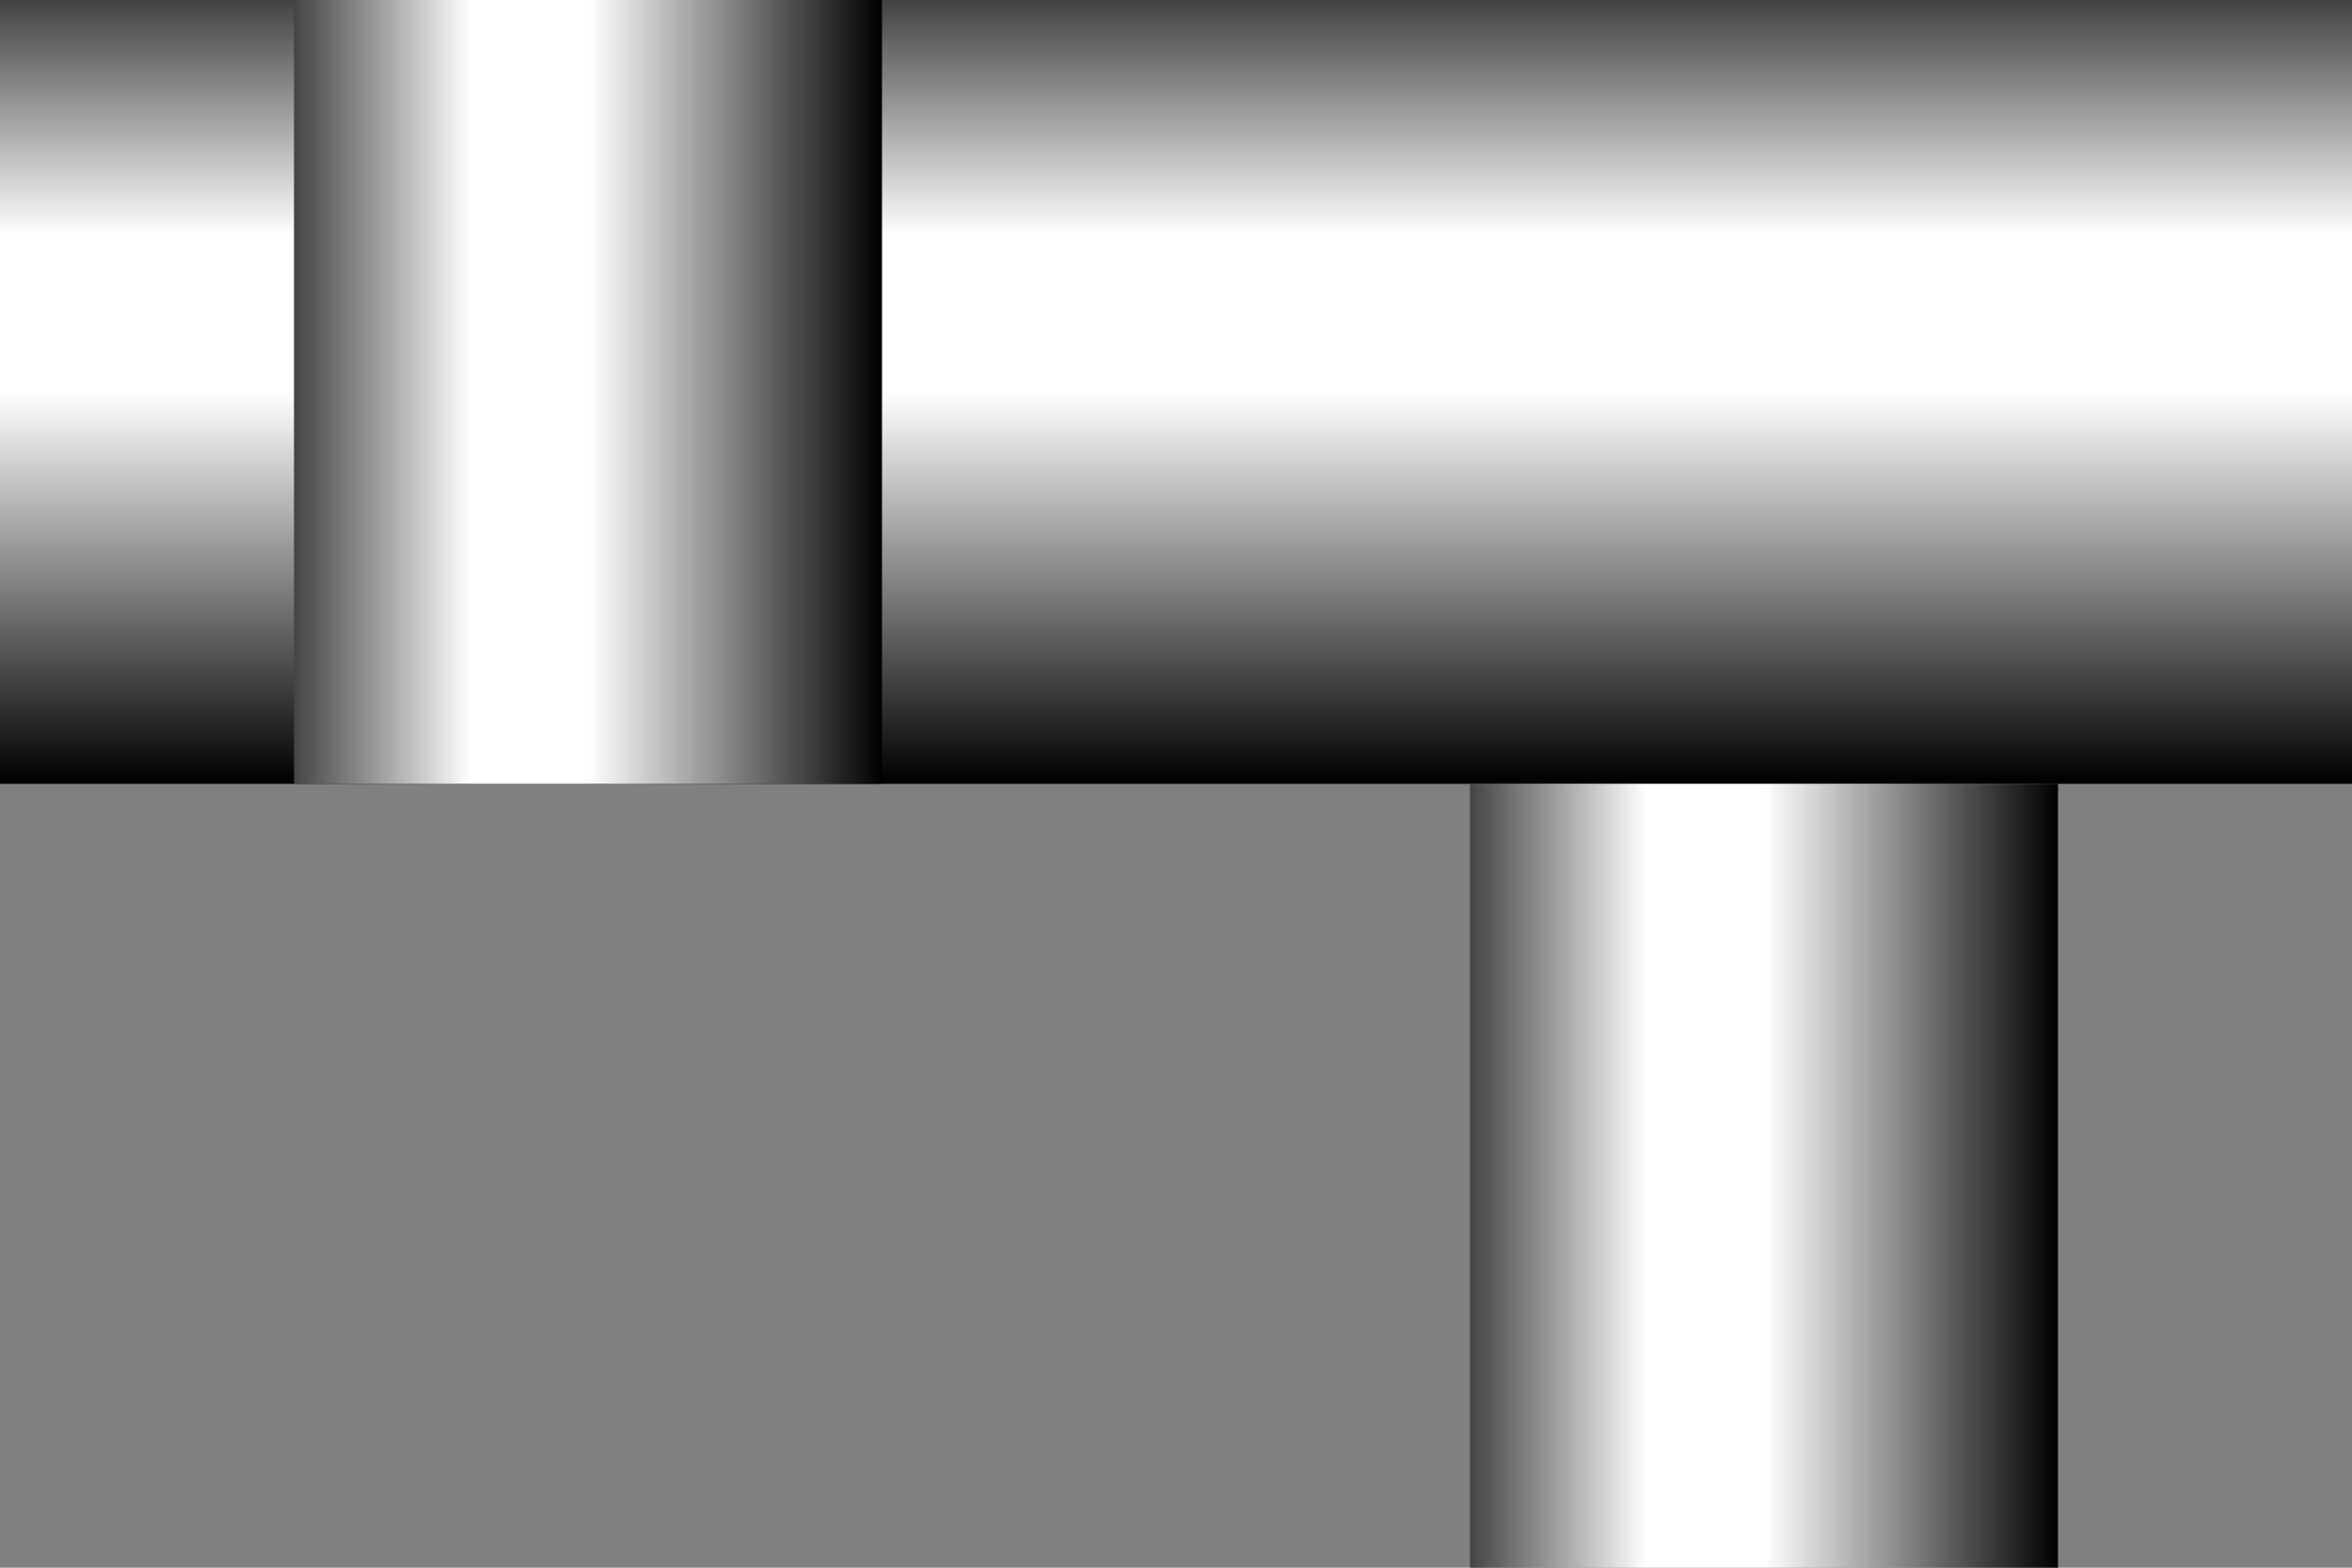 <?xml version="1.0" encoding="UTF-8" standalone="no"?>
<svg width="240" height="160" viewBox="0 0 240 160"
   xmlns="http://www.w3.org/2000/svg"
   xmlns:xlink="http://www.w3.org/1999/xlink">

  <rect x="0" y="0" width="240" height="160" fill="#808080" stroke="none"/>

  <defs>
    <linearGradient id="HGrad">
      <stop offset="0.0"   style="stop-color:#444444" />
      <stop offset="0.3"   style="stop-color:#ffffff" />
      <stop offset="0.5"   style="stop-color:#ffffff" />
      <stop offset="1.0"   style="stop-color:#000000" />
    </linearGradient>
    <linearGradient id="VGrad" xlink:href="#HGrad"
		    x1="0" x2="0" y1="0" y2="1"/>
  </defs>

  <rect x="0" y="0"    width="100%" height="50%" style="fill:url(#VGrad)"/>
  <rect x="0" y="50%"  width="100%" height="50%" style="fill:url(#VGrad)"/>

  <rect x="12.5%" y="0"  width="25%" height="50%" style="fill:url(#HGrad)"/>
  <rect x="62.5%" y="50%"  width="25%" height="50%" style="fill:url(#HGrad)"/>
</svg>
